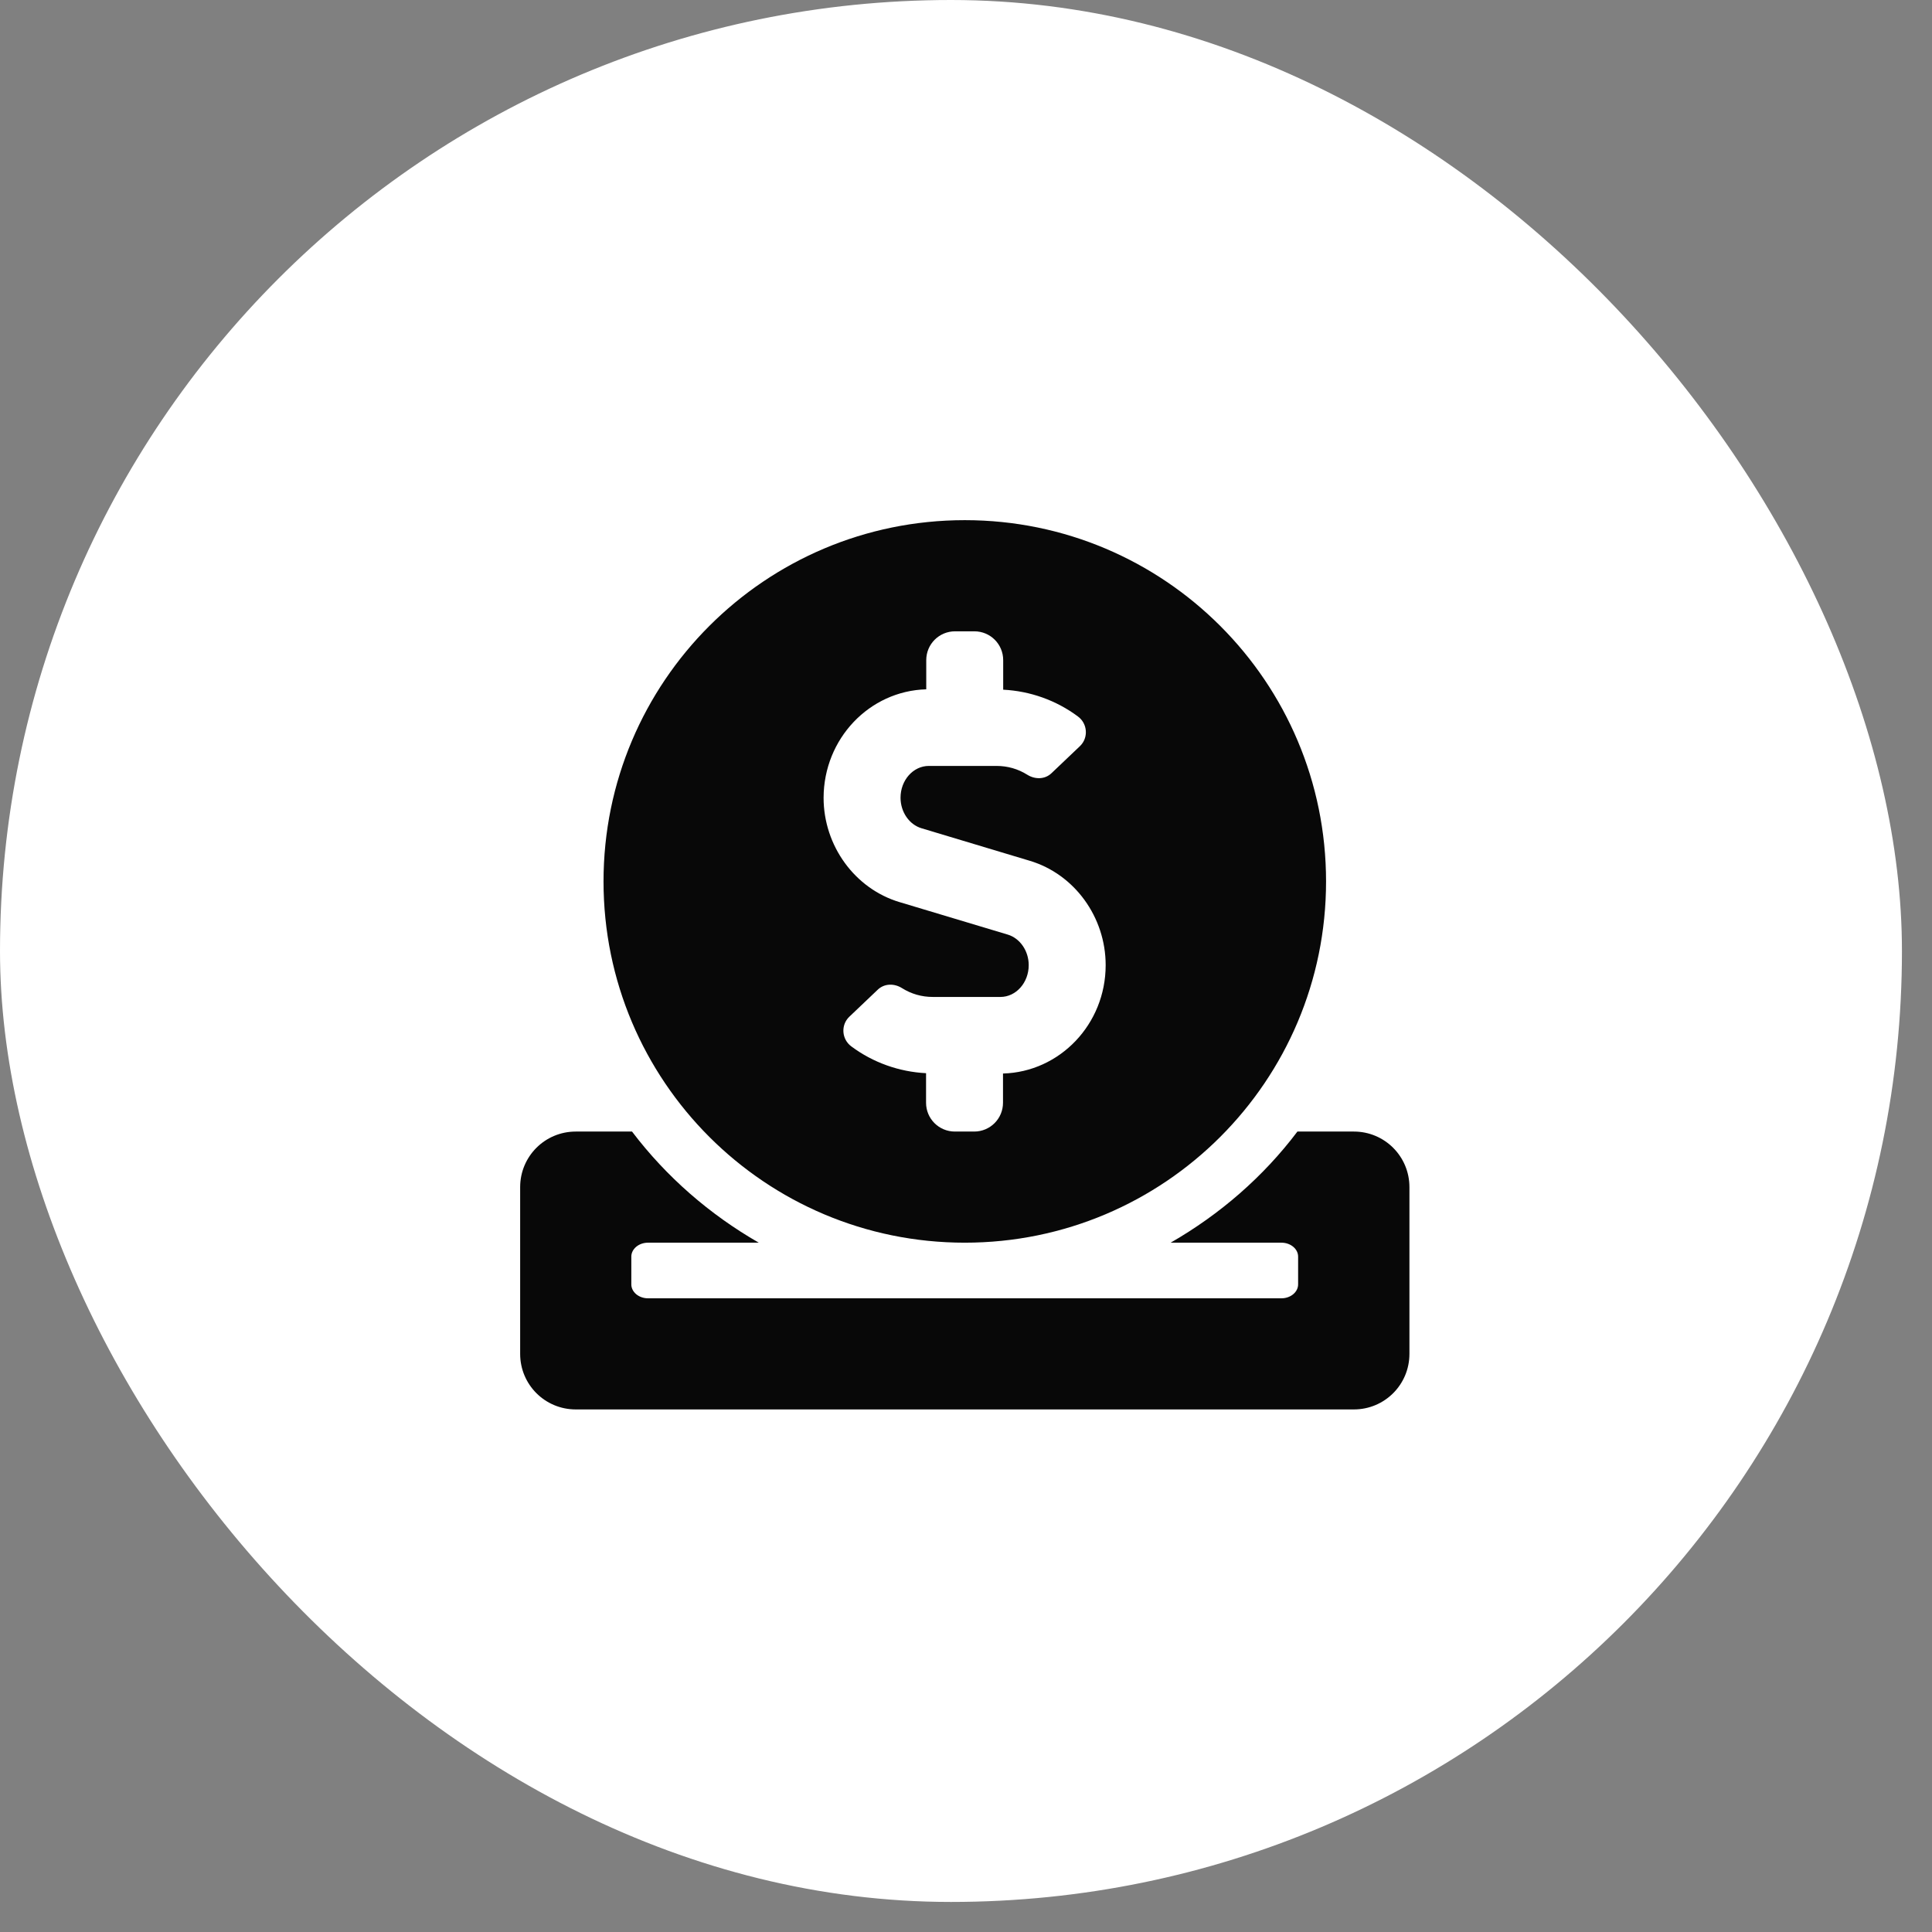 <svg width="52" height="52" viewBox="0 0 52 52" fill="none" xmlns="http://www.w3.org/2000/svg">
<rect x="0" y="0" width="52" height="52" fill="#808080" stroke="none"/>
<rect width="51.191" height="51.191" rx="25.596" fill="white"/>
<path d="M25.968 33.447C31.339 33.447 35.691 29.095 35.691 23.724C35.691 18.352 31.339 14 25.968 14C20.596 14 16.244 18.352 16.244 23.724C16.244 29.095 20.596 33.447 25.968 33.447ZM24.93 18.553V17.768C24.93 17.338 25.276 16.992 25.706 16.992H26.225C26.655 16.992 27.001 17.338 27.001 17.768V18.563C27.726 18.6 28.427 18.848 29.011 19.283C29.273 19.474 29.301 19.858 29.067 20.082L28.305 20.807C28.128 20.98 27.861 20.984 27.651 20.853C27.398 20.694 27.118 20.615 26.819 20.615H25C24.579 20.615 24.238 20.998 24.238 21.471C24.238 21.854 24.472 22.195 24.804 22.293L27.716 23.168C28.918 23.527 29.759 24.682 29.759 25.977C29.759 27.567 28.525 28.852 26.996 28.894V29.68C26.996 30.11 26.65 30.456 26.22 30.456H25.701C25.271 30.456 24.925 30.11 24.925 29.68V28.885C24.201 28.848 23.499 28.6 22.915 28.165C22.653 27.973 22.625 27.59 22.859 27.366L23.621 26.641C23.799 26.468 24.065 26.463 24.275 26.594C24.528 26.753 24.808 26.833 25.108 26.833H26.926C27.347 26.833 27.688 26.449 27.688 25.977C27.688 25.594 27.454 25.253 27.122 25.154L24.21 24.28C23.009 23.92 22.167 22.765 22.167 21.471C22.172 19.881 23.401 18.595 24.93 18.553ZM36.44 30.456H34.92C34.004 31.671 32.835 32.685 31.508 33.447H34.49C34.738 33.447 34.939 33.616 34.939 33.822V34.569C34.939 34.775 34.738 34.944 34.49 34.944H17.441C17.193 34.944 16.992 34.775 16.992 34.569V33.822C16.992 33.616 17.193 33.447 17.441 33.447H20.423C19.096 32.685 17.932 31.671 17.011 30.456H15.496C14.668 30.456 14 31.124 14 31.952V36.44C14 37.267 14.668 37.935 15.496 37.935H36.44C37.267 37.935 37.935 37.267 37.935 36.44V31.952C37.935 31.124 37.267 30.456 36.44 30.456Z" fill="#080808"/>
</svg>
